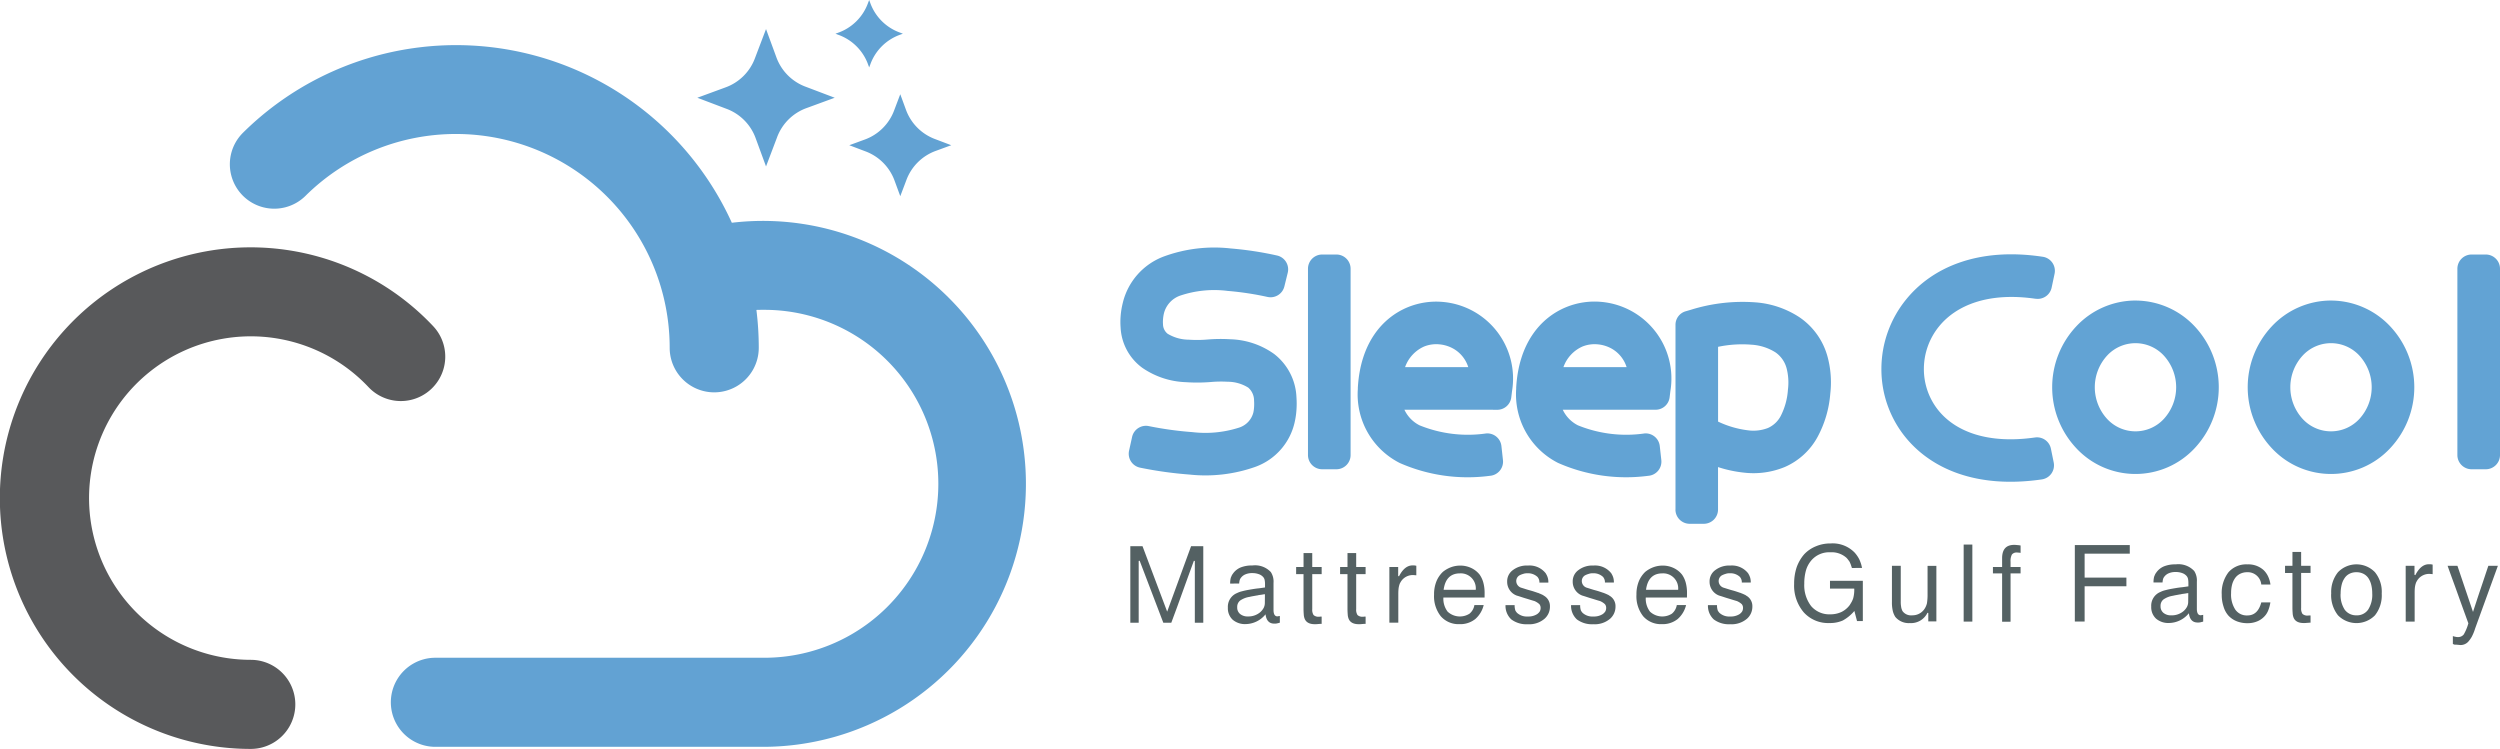 <svg xmlns="http://www.w3.org/2000/svg" width="202.843" height="60.764" viewBox="0 0 202.843 60.764">
  <g id="Group_1" data-name="Group 1" transform="translate(-196.742 -264.673)">
    <path id="Path_1" data-name="Path 1" d="M224.133,348.909a3.614,3.614,0,1,1,0,7.228,20.348,20.348,0,1,1,14.8-34.3,3.605,3.605,0,1,1-5.251,4.941,13.124,13.124,0,1,0-9.545,22.131" transform="translate(-7.044 -30.699)" fill="#58595b"/>
    <path id="Path_2" data-name="Path 2" d="M294.459,267.031l.824,2.246a4.007,4.007,0,0,0,2.414,2.441l2.336.886-2.247.824a4,4,0,0,0-2.441,2.414l-.886,2.336-.825-2.247a4,4,0,0,0-2.414-2.441l-2.335-.886,2.246-.825a4,4,0,0,0,2.441-2.413Zm10.892,5.288.444,1.211a4.006,4.006,0,0,0,2.414,2.44l1.279.485-1.21.444a4.005,4.005,0,0,0-2.442,2.415l-.484,1.277-.445-1.21a4,4,0,0,0-2.414-2.44l-1.278-.485,1.211-.444a4,4,0,0,0,2.44-2.413Zm-2.523-7.646.074.2a4,4,0,0,0,2.413,2.44l.248.094-.2.074a4,4,0,0,0-2.441,2.414l-.094.248-.074-.2a4,4,0,0,0-2.414-2.44l-.247-.094.2-.074a4,4,0,0,0,2.44-2.413ZM257.1,280.557a3.6,3.6,0,1,1-5.082-5.11,24.576,24.576,0,0,1,39.667,7.3,21.336,21.336,0,1,1,2.523,42.522H267.632a3.614,3.614,0,0,1,0-7.228h26.574a14.115,14.115,0,1,0,0-28.229c-.181,0-.357,0-.527.008a24.8,24.8,0,0,1,.191,3.073,3.614,3.614,0,0,1-7.228,0A17.345,17.345,0,0,0,257.1,280.557Z" transform="translate(-35.564 0)" fill="#62a2d3"/>
    <g id="Group_404" data-name="Group 404" transform="translate(94.28 -148.603)">
      <g id="Group_402" data-name="Group 402" transform="translate(194.173 457.372)">
        <path id="Path_134" data-name="Path 134" d="M311.058,484.963q-.044-.133-.088-.265c-.03-.089-.069-.157-.088-.215a1.277,1.277,0,0,0-.118-.167,1.448,1.448,0,0,0-.156-.186,1.8,1.8,0,0,0-1.3-.441,1.907,1.907,0,0,0-1.558.676,2.189,2.189,0,0,0-.421.793,3.947,3.947,0,0,0-.137,1.077,2.775,2.775,0,0,0,.558,1.822,1.937,1.937,0,0,0,1.548.666,2.134,2.134,0,0,0,.9-.186,1.84,1.84,0,0,0,.676-.558c.059-.088.108-.176.167-.274a2.151,2.151,0,0,0,.118-.274,2.667,2.667,0,0,0,.088-.794h-1.969V486h2.665v3.272h-.47l-.216-.823a3.3,3.3,0,0,1-.94.774,2.544,2.544,0,0,1-1.078.206,2.662,2.662,0,0,1-2.086-.863,3.337,3.337,0,0,1-.784-2.312,4.2,4.2,0,0,1,.206-1.352,3.289,3.289,0,0,1,.6-1.039,2.665,2.665,0,0,1,.951-.656,3.005,3.005,0,0,1,1.205-.236,2.482,2.482,0,0,1,1.959.755,2.617,2.617,0,0,1,.372.549c.039.089.078.186.118.3s.069.245.1.383Z" transform="translate(-252.509 -482.974)" fill="#546163"/>
        <path id="Path_135" data-name="Path 135" d="M322.779,486.721h.715v2.88a2.7,2.7,0,0,0,.01.294c.01.078.02.147.029.206a.838.838,0,0,0,.049.166.52.52,0,0,0,.069.147.853.853,0,0,0,.774.323,1.166,1.166,0,0,0,.989-.509,1.432,1.432,0,0,0,.206-.47,4.417,4.417,0,0,0,.049-.735v-2.3h.715v4.507h-.656v-.686l-.069-.01a1.478,1.478,0,0,1-1.43.833,1.411,1.411,0,0,1-1.176-.5,1.608,1.608,0,0,1-.206-.49,3.037,3.037,0,0,1-.069-.725Z" transform="translate(-260.983 -484.908)" fill="#546163"/>
        <rect id="Rectangle_73" data-name="Rectangle 73" width="0.705" height="6.251" transform="translate(67.615 0.088)" fill="#546163"/>
        <path id="Path_136" data-name="Path 136" d="M340.462,489.448v-3.919h-.745v-.519h.745V484.3c0-.725.323-1.087.979-1.087a1.346,1.346,0,0,1,.187.01,3.117,3.117,0,0,1,.333.039v.6a2.05,2.05,0,0,0-.294-.029.476.476,0,0,0-.412.166,1.126,1.126,0,0,0-.108.588v.421h.813v.519h-.813v3.919Z" transform="translate(-269.727 -483.099)" fill="#546163"/>
        <path id="Path_137" data-name="Path 137" d="M195.036,489.643v-6.211h.99l2,5.31c.324-.872.637-1.763.97-2.655s.647-1.783.97-2.655h.99v6.211h-.686v-5.016l-.078-.01c-.3.833-.617,1.675-.911,2.508s-.608,1.676-.921,2.518h-.647l-1.92-5.035-.078.019v5.016Z" transform="translate(-195.036 -483.21)" fill="#546163"/>
        <path id="Path_138" data-name="Path 138" d="M214.4,489c-.03,0-.059.01-.1.01a.961.961,0,0,0-.108.02l-.206.029a1.207,1.207,0,0,0-.2.039c-.088.01-.186.03-.294.049s-.215.039-.342.069a1.827,1.827,0,0,0-.764.3.651.651,0,0,0-.235.539.67.67,0,0,0,.235.549.949.949,0,0,0,.637.2,1.485,1.485,0,0,0,.97-.323,1.27,1.27,0,0,0,.3-.363.889.889,0,0,0,.1-.421Zm-2.822-.862a1.877,1.877,0,0,1,.049-.461c.02-.059.049-.118.078-.186s.078-.127.118-.186a1.433,1.433,0,0,1,.617-.48,2.422,2.422,0,0,1,.941-.157,1.751,1.751,0,0,1,1.5.538,1.412,1.412,0,0,1,.216.872v2.2c0,.343.108.519.313.519a.291.291,0,0,0,.1-.019c.039,0,.069-.01.1-.01v.538a.493.493,0,0,1-.137.039l-.118.03c-.03,0-.059.01-.1.01h-.1c-.411,0-.647-.255-.705-.755a2.113,2.113,0,0,1-1.607.794,1.535,1.535,0,0,1-1.058-.353,1.262,1.262,0,0,1-.392-.979,1.2,1.2,0,0,1,.744-1.186,1.987,1.987,0,0,1,.3-.118c.118-.029.255-.068.412-.1s.313-.06.49-.089.372-.059.578-.078l.49-.069v-.254a1.676,1.676,0,0,0-.03-.353.533.533,0,0,0-.107-.225.825.825,0,0,0-.363-.245,1.465,1.465,0,0,0-.529-.088,1.365,1.365,0,0,0-.559.1.871.871,0,0,0-.362.275.58.58,0,0,0-.108.206,1.5,1.5,0,0,0-.039.265Z" transform="translate(-203.478 -484.883)" fill="#546163"/>
        <path id="Path_139" data-name="Path 139" d="M222.85,485.713h.6v-1.127h.706v1.127h.764v.578h-.764v2.841a.786.786,0,0,0,.107.48.578.578,0,0,0,.441.137.424.424,0,0,0,.108-.01h.107v.588h-.1c-.069.01-.147.01-.225.019s-.147.01-.225.01c-.46,0-.735-.167-.842-.48a1.1,1.1,0,0,1-.059-.3c-.01-.137-.02-.294-.02-.5v-2.783h-.6Z" transform="translate(-209.395 -483.806)" fill="#546163"/>
        <path id="Path_140" data-name="Path 140" d="M230.221,485.713h.6v-1.127h.705v1.127h.764v.578h-.764v2.841a.785.785,0,0,0,.108.48.576.576,0,0,0,.441.137.423.423,0,0,0,.108-.01h.108v.588h-.1c-.069.01-.147.01-.225.019s-.147.01-.225.01c-.461,0-.735-.167-.842-.48a1.1,1.1,0,0,1-.059-.3c-.01-.137-.02-.294-.02-.5v-2.783h-.6Z" transform="translate(-213.2 -483.806)" fill="#546163"/>
        <path id="Path_141" data-name="Path 141" d="M238.483,486.779h.715v.735l.069.019c.3-.588.666-.882,1.1-.882h.127a1.555,1.555,0,0,1,.176.03v.774l-.216-.019a1.149,1.149,0,0,0-1.009.49,2.3,2.3,0,0,0-.118.206,2.055,2.055,0,0,0-.069.235,1.907,1.907,0,0,0-.039.294c-.01.118-.01.245-.01.392V491.3h-.725Z" transform="translate(-217.465 -484.872)" fill="#546163"/>
        <path id="Path_142" data-name="Path 142" d="M249.368,488.651a1.218,1.218,0,0,0-1.283-1.332c-.754,0-1.205.441-1.323,1.332Zm.715.627h-3.341a1.72,1.72,0,0,0,.343,1.146,1.459,1.459,0,0,0,1.773.167,1.143,1.143,0,0,0,.4-.7h.754a2.188,2.188,0,0,1-.686,1.136,1.955,1.955,0,0,1-1.283.412,1.911,1.911,0,0,1-1.509-.637,2.612,2.612,0,0,1-.549-1.754,2.809,2.809,0,0,1,.186-1.068,2.22,2.22,0,0,1,.529-.784,2.358,2.358,0,0,1,.646-.372,2.193,2.193,0,0,1,.764-.137,2.065,2.065,0,0,1,.9.2,1.9,1.9,0,0,1,.676.539,2.109,2.109,0,0,1,.3.656,3.233,3.233,0,0,1,.1.872Z" transform="translate(-221.34 -484.893)" fill="#546163"/>
        <path id="Path_143" data-name="Path 143" d="M258.7,489.886a1.346,1.346,0,0,0,.01.216c.01.059.019.107.029.147a.34.34,0,0,0,.059.137,1.08,1.08,0,0,0,.1.128,1.174,1.174,0,0,0,.872.294,1.313,1.313,0,0,0,.745-.186.811.811,0,0,0,.225-.226.59.59,0,0,0,.068-.293.462.462,0,0,0-.1-.294,1.349,1.349,0,0,0-.4-.255c-.245-.068-.48-.147-.715-.216s-.48-.157-.715-.225a1.189,1.189,0,0,1-.784-1.137,1.115,1.115,0,0,1,.46-.93,1.865,1.865,0,0,1,1.225-.372,1.667,1.667,0,0,1,1.45.637c.029.059.068.118.088.166a1.193,1.193,0,0,1,.118.578h-.725a.66.66,0,0,0-.157-.46,1.118,1.118,0,0,0-.813-.294.939.939,0,0,0-.343.049,1.641,1.641,0,0,0-.3.118.53.53,0,0,0-.265.441.57.57,0,0,0,.421.569c.225.068.451.147.676.206s.45.137.676.215v-.01a.8.8,0,0,0,.157.069c.059.029.117.049.166.078a.166.166,0,0,1,.049.019.41.41,0,0,0,.069.039v.01a.966.966,0,0,1,.519.892,1.3,1.3,0,0,1-.431.989,1.914,1.914,0,0,1-1.371.451,2.038,2.038,0,0,1-1.333-.392,1.5,1.5,0,0,1-.47-1.156Z" transform="translate(-227.518 -484.883)" fill="#546163"/>
        <path id="Path_144" data-name="Path 144" d="M269.69,489.886a1.409,1.409,0,0,0,.01.216c.01.059.02.107.03.147a.34.34,0,0,0,.059.137,1.08,1.08,0,0,0,.1.128,1.172,1.172,0,0,0,.872.294,1.314,1.314,0,0,0,.745-.186.816.816,0,0,0,.225-.226.586.586,0,0,0,.069-.293.462.462,0,0,0-.1-.294,1.338,1.338,0,0,0-.4-.255c-.245-.068-.48-.147-.715-.216s-.48-.157-.715-.225a1.189,1.189,0,0,1-.784-1.137,1.115,1.115,0,0,1,.46-.93,1.865,1.865,0,0,1,1.225-.372,1.667,1.667,0,0,1,1.45.637c.029.059.068.118.088.166a1.289,1.289,0,0,1,.068.177,1.342,1.342,0,0,1,.049.4H271.7a.662.662,0,0,0-.156-.46,1.118,1.118,0,0,0-.813-.294.939.939,0,0,0-.343.049,1.634,1.634,0,0,0-.3.118.531.531,0,0,0-.264.441.57.57,0,0,0,.421.569c.225.068.451.147.676.206s.45.137.676.215v-.01a.783.783,0,0,0,.157.069c.059.029.118.049.166.078a.167.167,0,0,1,.049.019.408.408,0,0,0,.069.039v.01a.966.966,0,0,1,.519.892,1.3,1.3,0,0,1-.431.989,1.914,1.914,0,0,1-1.371.451,2.038,2.038,0,0,1-1.333-.392,1.5,1.5,0,0,1-.47-1.156Z" transform="translate(-233.191 -484.883)" fill="#546163"/>
        <path id="Path_145" data-name="Path 145" d="M283.313,488.651a1.218,1.218,0,0,0-1.283-1.332c-.755,0-1.205.441-1.323,1.332Zm.715.627h-3.341a1.722,1.722,0,0,0,.343,1.146,1.459,1.459,0,0,0,1.773.167,1.143,1.143,0,0,0,.4-.7h.754a2.188,2.188,0,0,1-.686,1.136,1.956,1.956,0,0,1-1.283.412,1.911,1.911,0,0,1-1.509-.637,2.612,2.612,0,0,1-.549-1.754,2.808,2.808,0,0,1,.186-1.068,2.224,2.224,0,0,1,.529-.784,2.368,2.368,0,0,1,.647-.372,2.193,2.193,0,0,1,.764-.137,2.065,2.065,0,0,1,.9.2,1.9,1.9,0,0,1,.676.539,2.11,2.11,0,0,1,.3.656,3.233,3.233,0,0,1,.1.872Z" transform="translate(-238.864 -484.893)" fill="#546163"/>
        <path id="Path_146" data-name="Path 146" d="M292.645,489.886a1.342,1.342,0,0,0,.01.216c.01.059.019.107.03.147a.339.339,0,0,0,.059.137,1.039,1.039,0,0,0,.1.128,1.172,1.172,0,0,0,.872.294,1.313,1.313,0,0,0,.745-.186.811.811,0,0,0,.225-.226.591.591,0,0,0,.069-.293.462.462,0,0,0-.1-.294,1.348,1.348,0,0,0-.4-.255c-.245-.068-.48-.147-.715-.216s-.48-.157-.715-.225a1.189,1.189,0,0,1-.784-1.137,1.114,1.114,0,0,1,.461-.93,1.864,1.864,0,0,1,1.224-.372,1.666,1.666,0,0,1,1.45.637c.029.059.068.118.088.166a1.364,1.364,0,0,1,.069.177,1.343,1.343,0,0,1,.049.4h-.725a.66.66,0,0,0-.157-.46,1.117,1.117,0,0,0-.813-.294.938.938,0,0,0-.343.049,1.642,1.642,0,0,0-.3.118.53.53,0,0,0-.265.441.57.57,0,0,0,.421.569c.225.068.45.147.676.206s.45.137.676.215v-.01a.783.783,0,0,0,.157.069c.059.029.118.049.166.078a.165.165,0,0,1,.049.019.429.429,0,0,0,.069.039v.01a.966.966,0,0,1,.52.892,1.3,1.3,0,0,1-.431.989,1.914,1.914,0,0,1-1.371.451,2.036,2.036,0,0,1-1.332-.392,1.5,1.5,0,0,1-.47-1.156Z" transform="translate(-245.042 -484.883)" fill="#546163"/>
        <path id="Path_147" data-name="Path 147" d="M353.453,483.238h4.458v.7h-3.664v1.94h3.39v.705h-3.39v2.861h-.794Z" transform="translate(-276.818 -483.11)" fill="#546163"/>
        <path id="Path_148" data-name="Path 148" d="M369.272,488.81c-.03,0-.059.01-.1.01a.958.958,0,0,0-.107.02l-.206.029a1.211,1.211,0,0,0-.2.039c-.089.01-.186.03-.294.049s-.216.039-.343.069a1.83,1.83,0,0,0-.764.3.651.651,0,0,0-.235.539.67.67,0,0,0,.235.549.95.95,0,0,0,.637.2,1.484,1.484,0,0,0,.97-.323,1.265,1.265,0,0,0,.3-.362.887.887,0,0,0,.1-.421Zm-2.822-.862a1.9,1.9,0,0,1,.049-.461c.02-.059.049-.118.078-.186s.078-.127.118-.186a1.431,1.431,0,0,1,.617-.48,2.422,2.422,0,0,1,.941-.157,1.751,1.751,0,0,1,1.5.538,1.412,1.412,0,0,1,.215.872v2.2c0,.343.108.519.314.519a.292.292,0,0,0,.1-.019c.039,0,.069-.01.1-.01v.539a.507.507,0,0,1-.137.039l-.118.03c-.03,0-.059.01-.1.01h-.1c-.411,0-.646-.255-.705-.755a2.113,2.113,0,0,1-1.607.794,1.532,1.532,0,0,1-1.058-.353,1.263,1.263,0,0,1-.391-.979,1.2,1.2,0,0,1,.744-1.186,2.093,2.093,0,0,1,.3-.118c.118-.029.255-.068.412-.1s.313-.059.49-.089.372-.059.578-.078l.491-.069v-.254a1.673,1.673,0,0,0-.03-.353.532.532,0,0,0-.107-.225.825.825,0,0,0-.363-.245,1.475,1.475,0,0,0-.529-.088,1.373,1.373,0,0,0-.559.1.871.871,0,0,0-.362.275.586.586,0,0,0-.108.206,1.5,1.5,0,0,0-.039.265Z" transform="translate(-283.432 -484.783)" fill="#546163"/>
        <path id="Path_149" data-name="Path 149" d="M382.038,489.564a2.8,2.8,0,0,1-.137.549,1.613,1.613,0,0,1-.216.431,1.68,1.68,0,0,1-.646.529,1.979,1.979,0,0,1-.852.177,2.316,2.316,0,0,1-.882-.157,1.872,1.872,0,0,1-.666-.451,1.9,1.9,0,0,1-.4-.734,2.966,2.966,0,0,1-.147-.97,2.752,2.752,0,0,1,.549-1.822,1.911,1.911,0,0,1,1.528-.637,1.849,1.849,0,0,1,1.294.441,1.7,1.7,0,0,1,.382.519,2.285,2.285,0,0,1,.2.676H381.3a1.1,1.1,0,0,0-1.137-1,1.289,1.289,0,0,0-.558.118,1.1,1.1,0,0,0-.411.333,1.659,1.659,0,0,0-.255.529,2.691,2.691,0,0,0-.088.715,2.241,2.241,0,0,0,.343,1.342,1.127,1.127,0,0,0,.979.47c.568,0,.941-.353,1.127-1.058Z" transform="translate(-289.537 -484.783)" fill="#546163"/>
        <path id="Path_150" data-name="Path 150" d="M388.714,485.519h.6v-1.127h.705v1.127h.764v.578h-.764v2.841a.784.784,0,0,0,.108.48.578.578,0,0,0,.441.137.421.421,0,0,0,.107-.01h.108v.588h-.1c-.069.01-.147.01-.225.019s-.147.01-.225.01c-.46,0-.735-.167-.842-.48a1.106,1.106,0,0,1-.059-.3c-.01-.137-.02-.294-.02-.5V486.1h-.6Z" transform="translate(-295.022 -483.706)" fill="#546163"/>
        <path id="Path_151" data-name="Path 151" d="M397.213,488.859a2.185,2.185,0,0,0,.333,1.294,1.14,1.14,0,0,0,.95.46,1.1,1.1,0,0,0,.951-.46,2.22,2.22,0,0,0,.333-1.323,2.78,2.78,0,0,0-.088-.725,1.706,1.706,0,0,0-.245-.539,1.089,1.089,0,0,0-.4-.333,1.245,1.245,0,0,0-.549-.118,1.215,1.215,0,0,0-.548.118,1.027,1.027,0,0,0-.4.342,1.621,1.621,0,0,0-.245.539,2.918,2.918,0,0,0-.088.745m-.764-.01a2.555,2.555,0,0,1,.549-1.734,2.082,2.082,0,0,1,3,0,2.521,2.521,0,0,1,.549,1.734,2.6,2.6,0,0,1-.549,1.763,2.1,2.1,0,0,1-3,0A2.621,2.621,0,0,1,396.449,488.849Z" transform="translate(-299.015 -484.783)" fill="#546163"/>
        <path id="Path_152" data-name="Path 152" d="M408.944,486.585h.715v.735l.069.019c.3-.588.666-.882,1.1-.882h.127a1.537,1.537,0,0,1,.177.03v.774l-.216-.019a1.149,1.149,0,0,0-1.009.49,2.232,2.232,0,0,0-.118.206,2.277,2.277,0,0,0-.069.235,2.026,2.026,0,0,0-.039.294c-.009.118-.009.245-.009.392v2.254h-.725Z" transform="translate(-305.465 -484.772)" fill="#546163"/>
        <path id="Path_153" data-name="Path 153" d="M416.767,486.721l1.264,3.742c.2-.607.4-1.235.617-1.871s.422-1.264.627-1.871h.774l-1.842,5.075a3.954,3.954,0,0,1-.274.676,2.5,2.5,0,0,1-.294.412.847.847,0,0,1-.617.265l-.323-.029h-.127a.36.36,0,0,1-.059-.01.541.541,0,0,1-.068-.03.077.077,0,0,1-.049-.02v-.637h.01a.03.03,0,0,1,.019.01,1.4,1.4,0,0,0,.2.049.6.6,0,0,0,.177.02.574.574,0,0,0,.48-.216,3.783,3.783,0,0,0,.372-.9c-.284-.784-.568-1.558-.843-2.332s-.568-1.558-.842-2.332Z" transform="translate(-309.089 -484.908)" fill="#546163"/>
      </g>
      <g id="Group_403" data-name="Group 403" transform="translate(193.364 433.381)">
        <path id="Path_154" data-name="Path 154" d="M391.514,446.7a3.131,3.131,0,0,0-4.613,0,3.8,3.8,0,0,0,0,5.126,3.131,3.131,0,0,0,4.613,0,3.8,3.8,0,0,0,0-5.126m-2.307-4.472a6.6,6.6,0,0,1,4.806,2.095,7.227,7.227,0,0,1,0,9.881,6.561,6.561,0,0,1-9.612,0,7.227,7.227,0,0,1,0-9.881A6.6,6.6,0,0,1,389.207,442.226Z" transform="translate(-290.978 -437.947)" fill="#62a3d4"/>
        <path id="Path_155" data-name="Path 155" d="M205.307,437.37a24.231,24.231,0,0,0-3.238-.49,8.652,8.652,0,0,0-3.865.387,2.06,2.06,0,0,0-1.3,1.419,3.12,3.12,0,0,0-.079.517,2.462,2.462,0,0,0,0,.382,1,1,0,0,0,.374.77,3.352,3.352,0,0,0,1.713.482,10.166,10.166,0,0,0,1.547-.015,12.653,12.653,0,0,1,1.822-.019h.007A6.42,6.42,0,0,1,205.846,442a4.673,4.673,0,0,1,1.807,3.509,7.148,7.148,0,0,1,0,1.034,6.227,6.227,0,0,1-.134.938h0a5.007,5.007,0,0,1-3.189,3.669,12.121,12.121,0,0,1-5.359.63,31.792,31.792,0,0,1-4-.558,1.152,1.152,0,0,1-.9-1.379l.246-1.114a1.153,1.153,0,0,1,1.348-.882,28.171,28.171,0,0,0,3.531.489h.007a8.929,8.929,0,0,0,3.819-.373,1.736,1.736,0,0,0,1.137-1.23v-.006a2.625,2.625,0,0,0,.054-.4,3.83,3.83,0,0,0,0-.548,1.389,1.389,0,0,0-.47-1.051,3.151,3.151,0,0,0-1.68-.478,9.247,9.247,0,0,0-1.329.019,13.677,13.677,0,0,1-2.073.015,6.61,6.61,0,0,1-3.524-1.171,4.311,4.311,0,0,1-1.752-3.256,5.941,5.941,0,0,1,0-.909,6.526,6.526,0,0,1,.174-1.084,5.353,5.353,0,0,1,3.311-3.77,11.876,11.876,0,0,1,5.459-.658,27.565,27.565,0,0,1,3.742.57,1.152,1.152,0,0,1,.875,1.4l-.274,1.112a1.153,1.153,0,0,1-1.362.852" transform="translate(-193.364 -433.381)" fill="#62a3d4"/>
        <path id="Path_156" data-name="Path 156" d="M228.293,435.662v15.118a1.155,1.155,0,0,1-1.153,1.153h-1.153a1.155,1.155,0,0,1-1.152-1.153V435.662a1.155,1.155,0,0,1,1.152-1.153h1.153a1.155,1.155,0,0,1,1.153,1.153" transform="translate(-209.611 -433.963)" fill="#62a3d4"/>
        <path id="Path_157" data-name="Path 157" d="M244,451.18h-7.021a2.709,2.709,0,0,0,1.228,1.263,10.414,10.414,0,0,0,5.411.659,1.153,1.153,0,0,1,1.232,1.023l.125,1.139a1.153,1.153,0,0,1-1.061,1.276A13.672,13.672,0,0,1,236.6,455.5a6.231,6.231,0,0,1-3.4-6.006v-.095c.2-3.577,1.951-5.681,4.073-6.546a6.069,6.069,0,0,1,2.823-.421,6.242,6.242,0,0,1,5.616,7.233l-.062.507a1.148,1.148,0,0,1-1.145,1.012Zm-6.967-3.458h5.127a2.637,2.637,0,0,0-1.154-1.466,2.833,2.833,0,0,0-1.2-.384,2.647,2.647,0,0,0-1.229.178A2.88,2.88,0,0,0,237.033,447.722Z" transform="translate(-213.931 -438.039)" fill="#62a3d4"/>
        <path id="Path_158" data-name="Path 158" d="M270.561,451.18H263.54a2.709,2.709,0,0,0,1.228,1.263,10.414,10.414,0,0,0,5.411.659,1.152,1.152,0,0,1,1.231,1.023l.126,1.139a1.153,1.153,0,0,1-1.061,1.276,13.675,13.675,0,0,1-7.315-1.045,6.23,6.23,0,0,1-3.4-6.006v-.095c.2-3.577,1.95-5.681,4.073-6.546a6.068,6.068,0,0,1,2.823-.421,6.242,6.242,0,0,1,5.616,7.233l-.062.507a1.147,1.147,0,0,1-1.144,1.012Zm-6.967-3.458h5.126a2.639,2.639,0,0,0-1.153-1.466,2.833,2.833,0,0,0-1.2-.384,2.649,2.649,0,0,0-1.229.178A2.88,2.88,0,0,0,263.594,447.722Z" transform="translate(-227.643 -438.039)" fill="#62a3d4"/>
        <path id="Path_159" data-name="Path 159" d="M289.927,446.088v6.068a7.84,7.84,0,0,0,2.425.707,3.266,3.266,0,0,0,1.623-.189,2.166,2.166,0,0,0,1.03-.964,5.47,5.47,0,0,0,.59-2.145,4.617,4.617,0,0,0-.114-1.755,2.285,2.285,0,0,0-.9-1.273,4.106,4.106,0,0,0-1.923-.619,9.5,9.5,0,0,0-2.727.171m-3.459,13.206V444.312a1.14,1.14,0,0,1,.828-1.107l.416-.121a14.086,14.086,0,0,1,5.281-.6,7.5,7.5,0,0,1,3.544,1.214,5.645,5.645,0,0,1,2.253,3.138,7.991,7.991,0,0,1,.236,3.066A8.837,8.837,0,0,1,298,453.4a5.545,5.545,0,0,1-2.651,2.436,6.652,6.652,0,0,1-3.339.459,10.159,10.159,0,0,1-2.087-.449v3.449a1.156,1.156,0,0,1-1.153,1.153h-1.152A1.156,1.156,0,0,1,286.468,459.294Z" transform="translate(-241.429 -438.054)" fill="#62a3d4"/>
        <path id="Path_160" data-name="Path 160" d="M333.528,438.088c-3.841-.563-6.449.526-7.844,2.247a5.478,5.478,0,0,0-1.225,3.411,5.334,5.334,0,0,0,1.178,3.395c1.365,1.69,3.953,2.754,7.837,2.2a1.152,1.152,0,0,1,1.292.91l.228,1.121a1.154,1.154,0,0,1-.964,1.371c-5.311.773-9.011-.88-11.082-3.445a8.75,8.75,0,0,1-1.935-5.57,8.941,8.941,0,0,1,1.995-5.572c2.1-2.6,5.83-4.273,11.1-3.477a1.152,1.152,0,0,1,.955,1.379l-.238,1.124a1.152,1.152,0,0,1-1.3.9" transform="translate(-259.263 -433.95)" fill="#62a3d4"/>
        <path id="Path_161" data-name="Path 161" d="M358.719,446.7a3.132,3.132,0,0,0-4.613,0,3.8,3.8,0,0,0,0,5.126,3.131,3.131,0,0,0,4.613,0,3.8,3.8,0,0,0,0-5.126m-2.307-4.472a6.6,6.6,0,0,1,4.806,2.095,7.226,7.226,0,0,1,0,9.881,6.561,6.561,0,0,1-9.611,0,7.226,7.226,0,0,1,0-9.881A6.6,6.6,0,0,1,356.413,442.226Z" transform="translate(-274.048 -437.947)" fill="#62a3d4"/>
        <path id="Path_162" data-name="Path 162" d="M421.074,435.662v15.118a1.155,1.155,0,0,1-1.152,1.153h-1.153a1.156,1.156,0,0,1-1.153-1.153V435.662a1.156,1.156,0,0,1,1.153-1.153h1.153a1.155,1.155,0,0,1,1.152,1.153" transform="translate(-309.133 -433.963)" fill="#62a3d4"/>
      </g>
    </g>
  </g>
</svg>
